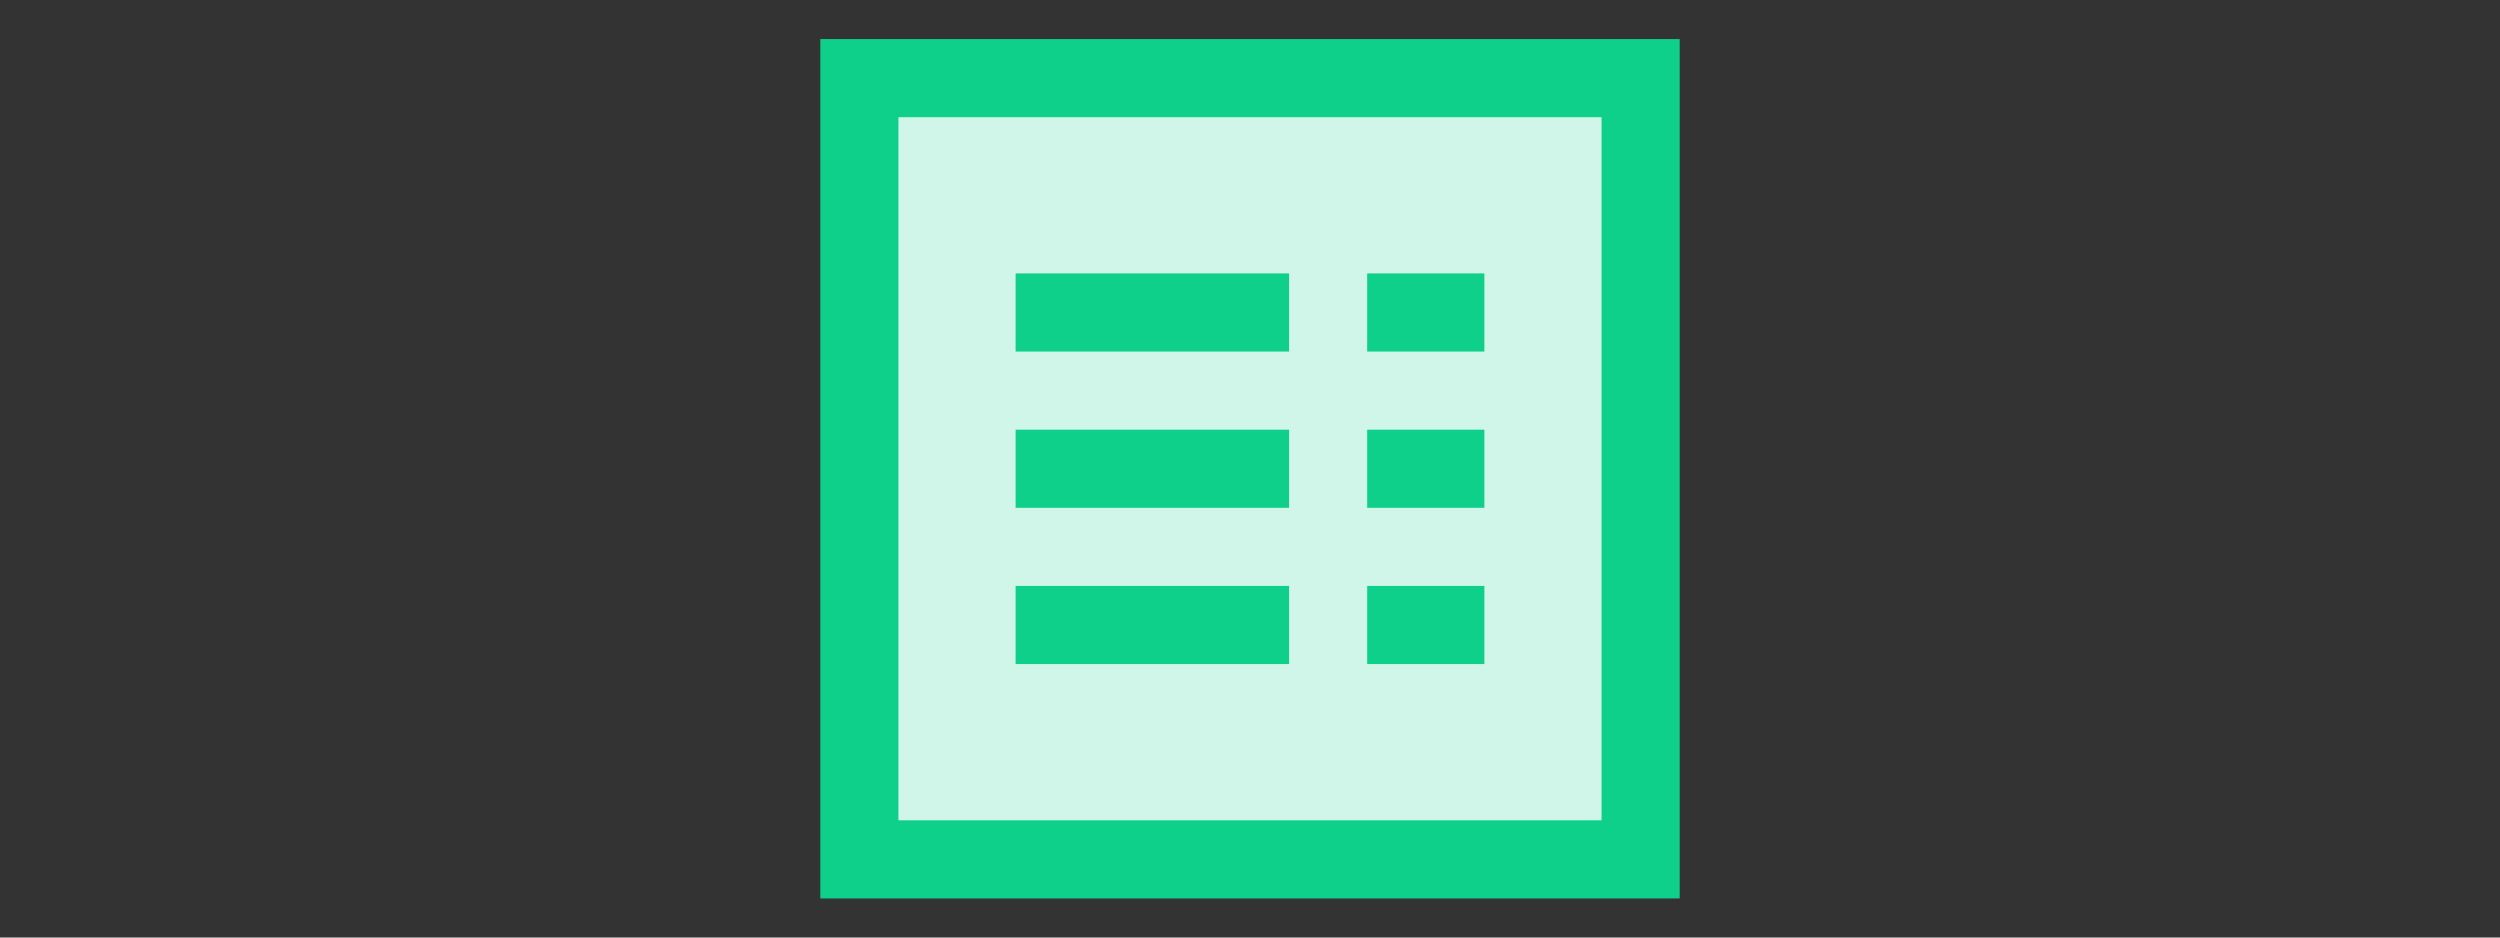 <svg width="64" height="24" viewBox="0 0 64 24" fill="none" xmlns="http://www.w3.org/2000/svg">
<rect x="0" y="0" width="64" height="24" fill="#333333" stroke="none"/>
<path d="M42 2H22V22H42V2Z" fill="#CFF6E8" stroke="#0FD08B" stroke-width="2" stroke-miterlimit="10" stroke-linecap="square"/>
<path d="M27 8H32" stroke="#0FD08B" stroke-width="2" stroke-miterlimit="10" stroke-linecap="square"/>
<path d="M36 8H37" stroke="#0FD08B" stroke-width="2" stroke-miterlimit="10" stroke-linecap="square"/>
<path d="M27 12H32" stroke="#0FD08B" stroke-width="2" stroke-miterlimit="10" stroke-linecap="square"/>
<path d="M36 12H37" stroke="#0FD08B" stroke-width="2" stroke-miterlimit="10" stroke-linecap="square"/>
<path d="M27 16H32" stroke="#0FD08B" stroke-width="2" stroke-miterlimit="10" stroke-linecap="square"/>
<path d="M36 16H37" stroke="#0FD08B" stroke-width="2" stroke-miterlimit="10" stroke-linecap="square"/>
</svg>
